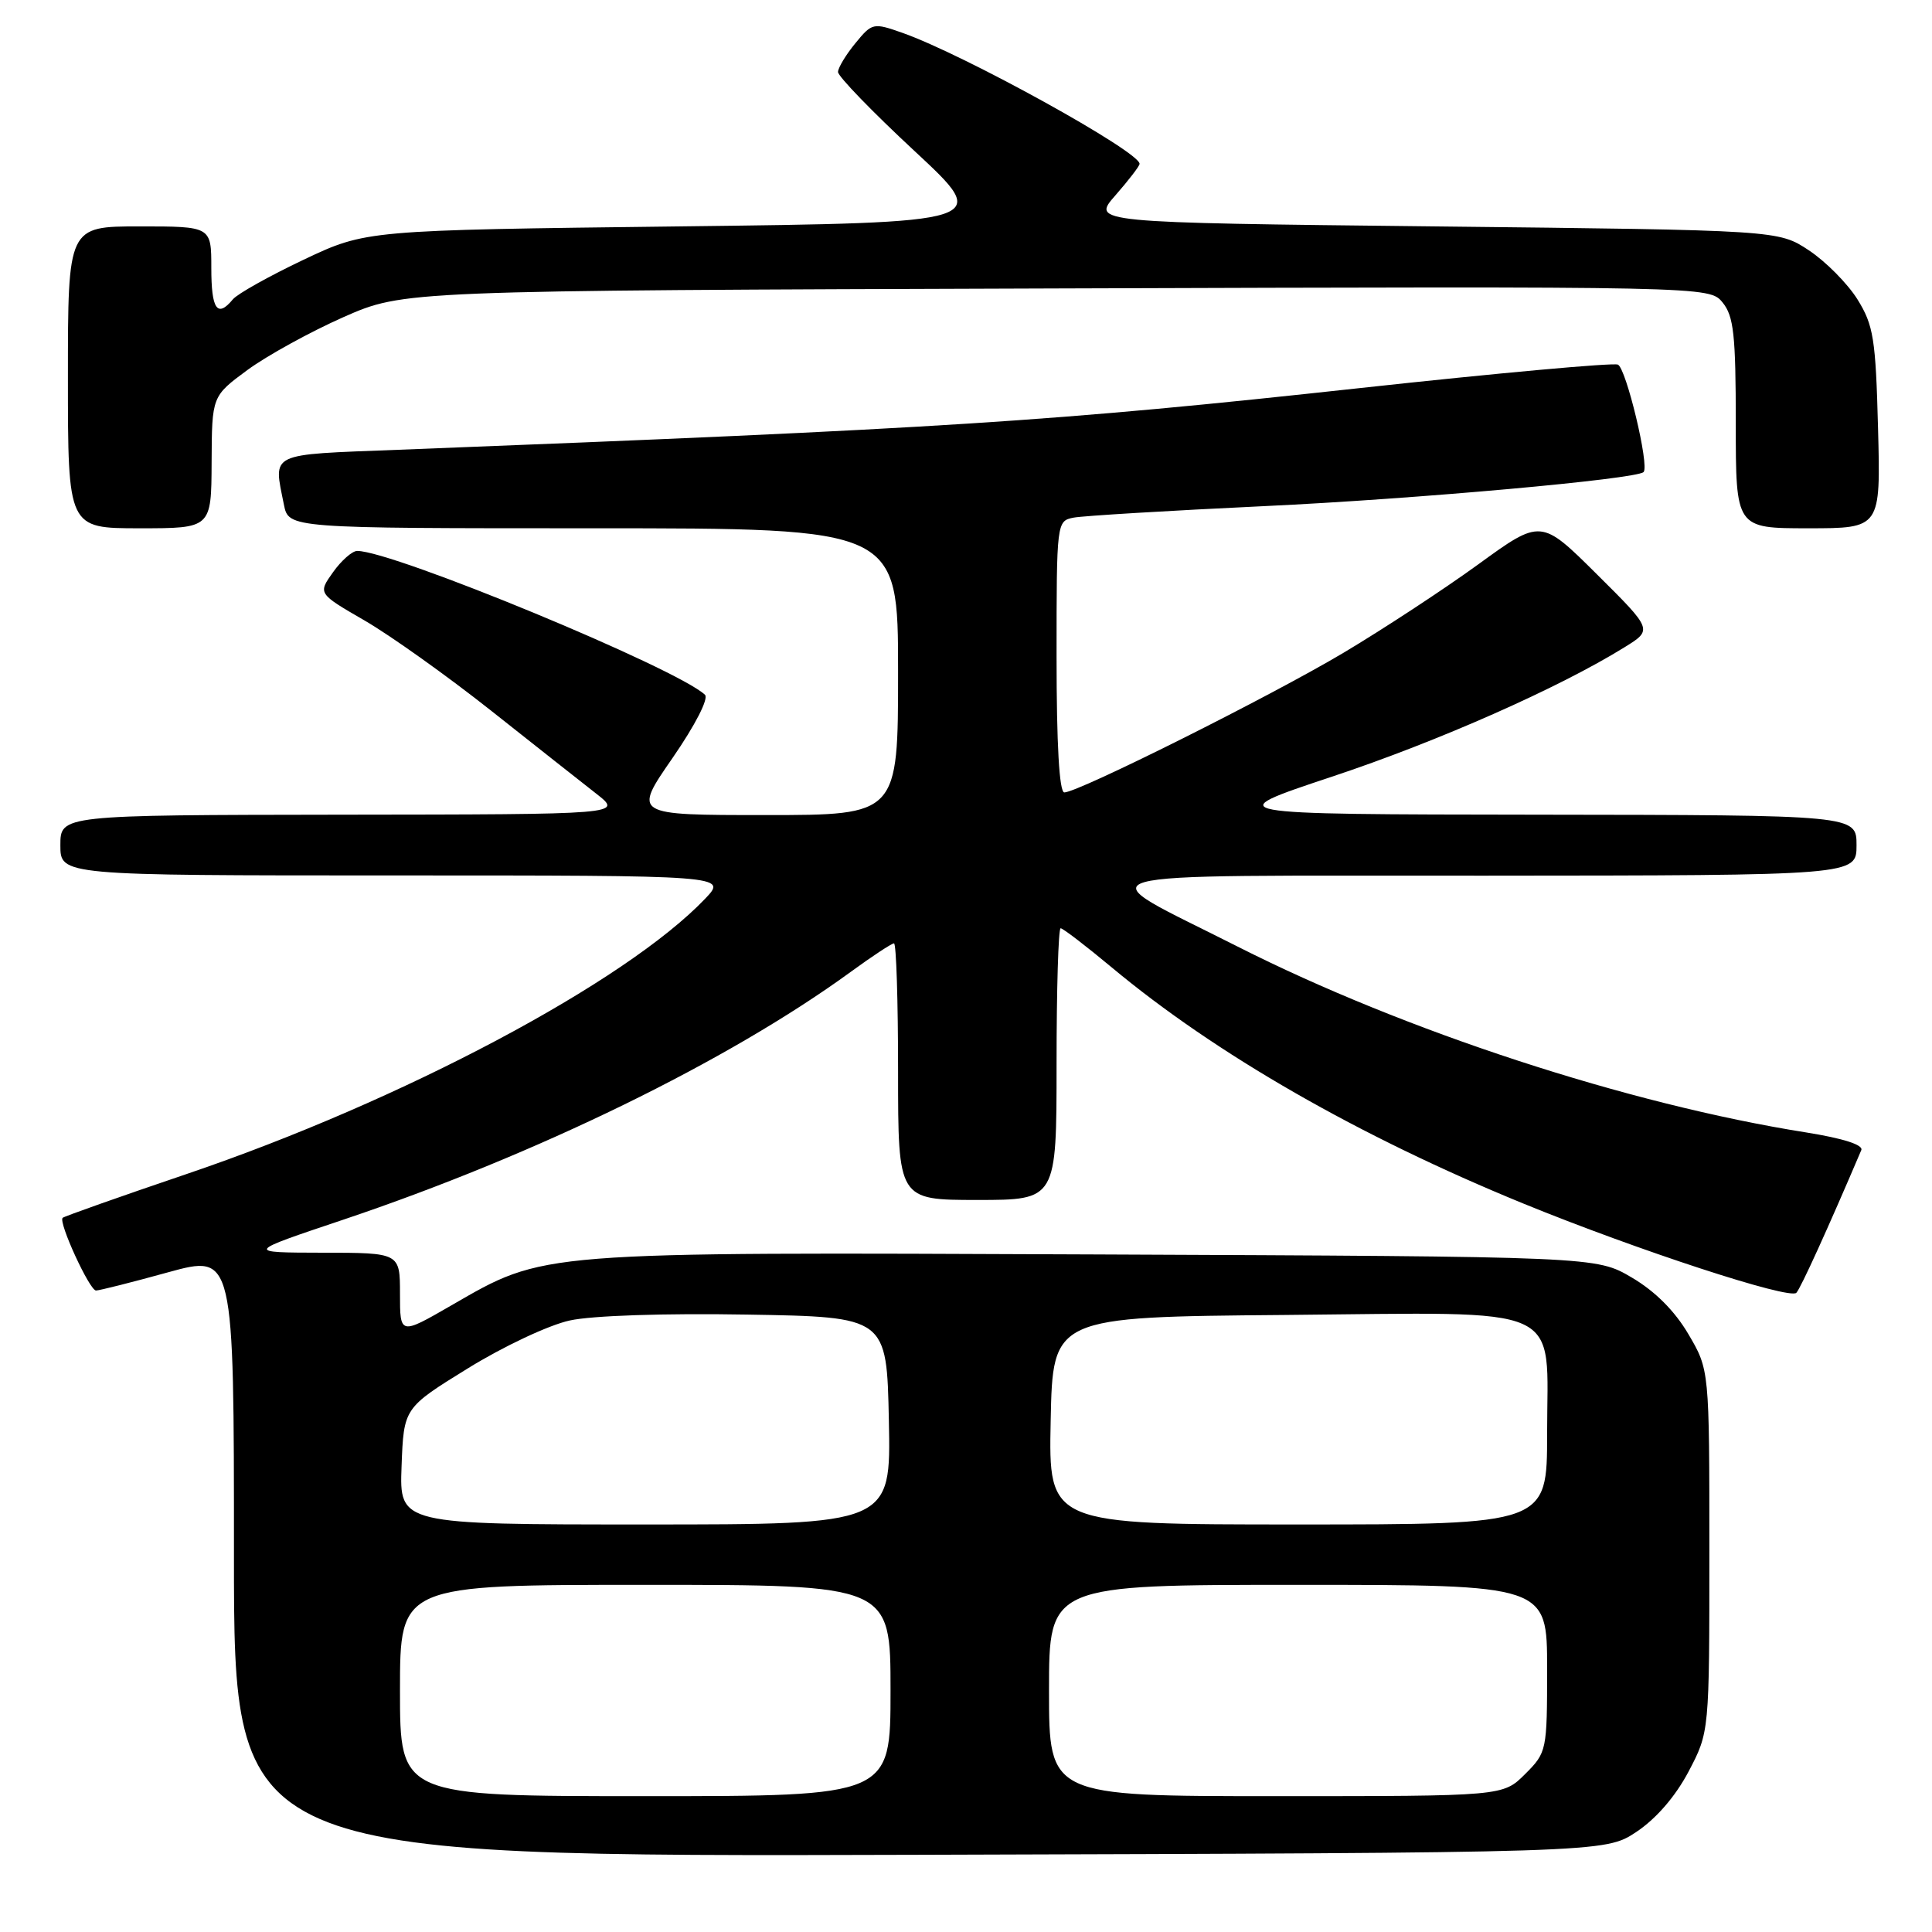 <?xml version="1.0" encoding="UTF-8" standalone="no"?>
<!DOCTYPE svg PUBLIC "-//W3C//DTD SVG 1.1//EN" "http://www.w3.org/Graphics/SVG/1.1/DTD/svg11.dtd" >
<svg xmlns="http://www.w3.org/2000/svg" xmlns:xlink="http://www.w3.org/1999/xlink" version="1.1" viewBox="0 0 256 256">
 <g >
 <path fill="currentColor"
d=" M 216.81 242.75 C 219.44 241.00 221.98 238.07 223.74 234.75 C 226.50 229.50 226.50 229.50 226.50 205.50 C 226.50 181.50 226.50 181.50 223.72 176.78 C 221.92 173.71 219.29 171.08 216.22 169.28 C 211.50 166.50 211.50 166.50 145.13 166.22 C 70.76 165.91 72.26 165.79 59.79 172.98 C 53.00 176.90 53.00 176.90 53.00 171.45 C 53.00 166.00 53.00 166.00 42.75 165.99 C 32.50 165.97 32.50 165.97 45.50 161.61 C 71.07 153.01 96.44 140.63 112.71 128.79 C 115.57 126.70 118.16 125.00 118.46 125.00 C 118.76 125.00 119.00 132.65 119.00 142.00 C 119.00 159.00 119.00 159.00 129.50 159.00 C 140.00 159.00 140.00 159.00 140.00 141.00 C 140.00 131.10 140.24 123.00 140.54 123.00 C 140.84 123.00 143.88 125.33 147.29 128.17 C 161.09 139.68 180.08 150.57 201.86 159.48 C 216.93 165.64 237.16 172.26 238.03 171.30 C 238.62 170.66 242.20 162.80 246.63 152.40 C 246.93 151.70 244.23 150.84 239.30 150.05 C 215.77 146.32 186.08 136.61 164.00 125.43 C 143.69 115.14 140.46 116.07 196.75 116.03 C 246.00 116.00 246.00 116.00 246.00 112.00 C 246.00 108.00 246.00 108.00 203.75 107.95 C 161.50 107.90 161.50 107.90 176.50 102.91 C 190.53 98.25 206.59 91.14 215.25 85.77 C 219.00 83.45 219.00 83.45 211.60 76.10 C 204.19 68.74 204.19 68.74 195.85 74.80 C 191.26 78.13 183.22 83.40 178.00 86.51 C 168.29 92.29 142.87 105.00 141.03 105.00 C 140.36 105.00 140.00 98.63 140.00 87.02 C 140.00 69.17 140.02 69.03 142.25 68.59 C 143.49 68.35 154.90 67.66 167.61 67.06 C 187.62 66.12 216.84 63.49 217.78 62.55 C 218.59 61.75 215.46 48.73 214.37 48.31 C 213.68 48.05 198.35 49.44 180.31 51.41 C 139.48 55.87 125.26 56.78 52.75 59.60 C 35.40 60.27 36.23 59.88 37.62 66.87 C 38.25 70.00 38.25 70.00 78.62 70.00 C 119.00 70.00 119.00 70.00 119.00 89.00 C 119.00 108.00 119.00 108.00 101.44 108.00 C 83.88 108.00 83.88 108.00 89.10 100.46 C 92.14 96.06 93.93 92.55 93.41 92.06 C 89.70 88.56 52.09 73.00 47.33 73.00 C 46.68 73.00 45.23 74.27 44.13 75.82 C 42.12 78.64 42.12 78.64 48.31 82.22 C 51.71 84.19 59.25 89.56 65.05 94.15 C 70.85 98.74 77.15 103.72 79.05 105.20 C 82.50 107.91 82.50 107.91 45.25 107.95 C 8.00 108.00 8.00 108.00 8.00 112.00 C 8.00 116.00 8.00 116.00 52.19 116.00 C 96.37 116.00 96.37 116.00 93.44 119.08 C 82.89 130.14 53.28 145.87 24.74 155.56 C 15.89 158.56 8.49 161.18 8.30 161.37 C 7.71 161.95 11.87 171.00 12.72 171.00 C 13.16 171.00 17.45 169.92 22.26 168.59 C 31.00 166.19 31.00 166.19 31.00 206.12 C 31.00 246.04 31.00 246.04 121.82 245.77 C 212.65 245.50 212.65 245.50 216.81 242.75 Z  M 28.04 61.25 C 28.08 52.50 28.08 52.50 32.78 49.03 C 35.37 47.13 41.09 43.98 45.49 42.03 C 53.50 38.50 53.50 38.50 140.00 38.22 C 226.50 37.94 226.50 37.94 228.25 40.08 C 229.73 41.89 230.00 44.37 230.00 56.11 C 230.00 70.00 230.00 70.00 239.60 70.00 C 249.20 70.00 249.20 70.00 248.85 56.75 C 248.54 44.89 248.25 43.10 246.13 39.68 C 244.82 37.58 241.93 34.66 239.70 33.18 C 235.65 30.50 235.65 30.50 190.13 30.00 C 144.62 29.50 144.62 29.50 147.81 25.87 C 149.56 23.87 151.00 22.00 151.00 21.71 C 151.00 20.08 127.76 7.24 119.60 4.36 C 115.71 2.99 115.56 3.02 113.34 5.73 C 112.09 7.25 111.06 8.96 111.04 9.53 C 111.02 10.10 115.59 14.82 121.20 20.03 C 131.39 29.50 131.39 29.50 89.95 30.00 C 48.50 30.50 48.50 30.50 40.24 34.41 C 35.69 36.57 31.47 38.93 30.86 39.66 C 28.79 42.16 28.00 41.01 28.00 35.50 C 28.00 30.00 28.00 30.00 18.50 30.00 C 9.00 30.00 9.00 30.00 9.00 50.00 C 9.00 70.00 9.00 70.00 18.50 70.00 C 28.00 70.00 28.00 70.00 28.04 61.25 Z  M 53.00 224.00 C 53.00 210.00 53.00 210.00 85.50 210.00 C 118.00 210.00 118.00 210.00 118.00 224.00 C 118.00 238.00 118.00 238.00 85.50 238.00 C 53.00 238.00 53.00 238.00 53.00 224.00 Z  M 139.00 224.00 C 139.00 210.00 139.00 210.00 172.00 210.00 C 205.00 210.00 205.00 210.00 205.00 221.08 C 205.00 231.99 204.96 232.20 202.08 235.08 C 199.15 238.00 199.15 238.00 169.08 238.00 C 139.00 238.00 139.00 238.00 139.00 224.00 Z  M 53.21 194.28 C 53.50 186.56 53.50 186.56 62.00 181.31 C 66.71 178.40 72.73 175.57 75.50 174.97 C 78.44 174.32 88.10 174.00 99.00 174.19 C 117.50 174.50 117.50 174.50 117.78 188.25 C 118.06 202.00 118.06 202.00 85.49 202.00 C 52.92 202.00 52.92 202.00 53.21 194.28 Z  M 139.22 188.25 C 139.50 174.50 139.50 174.50 170.24 174.24 C 208.02 173.91 205.00 172.54 205.00 190.00 C 205.00 202.00 205.00 202.00 171.97 202.00 C 138.94 202.00 138.94 202.00 139.22 188.25 Z "/>
</g>
</svg>
